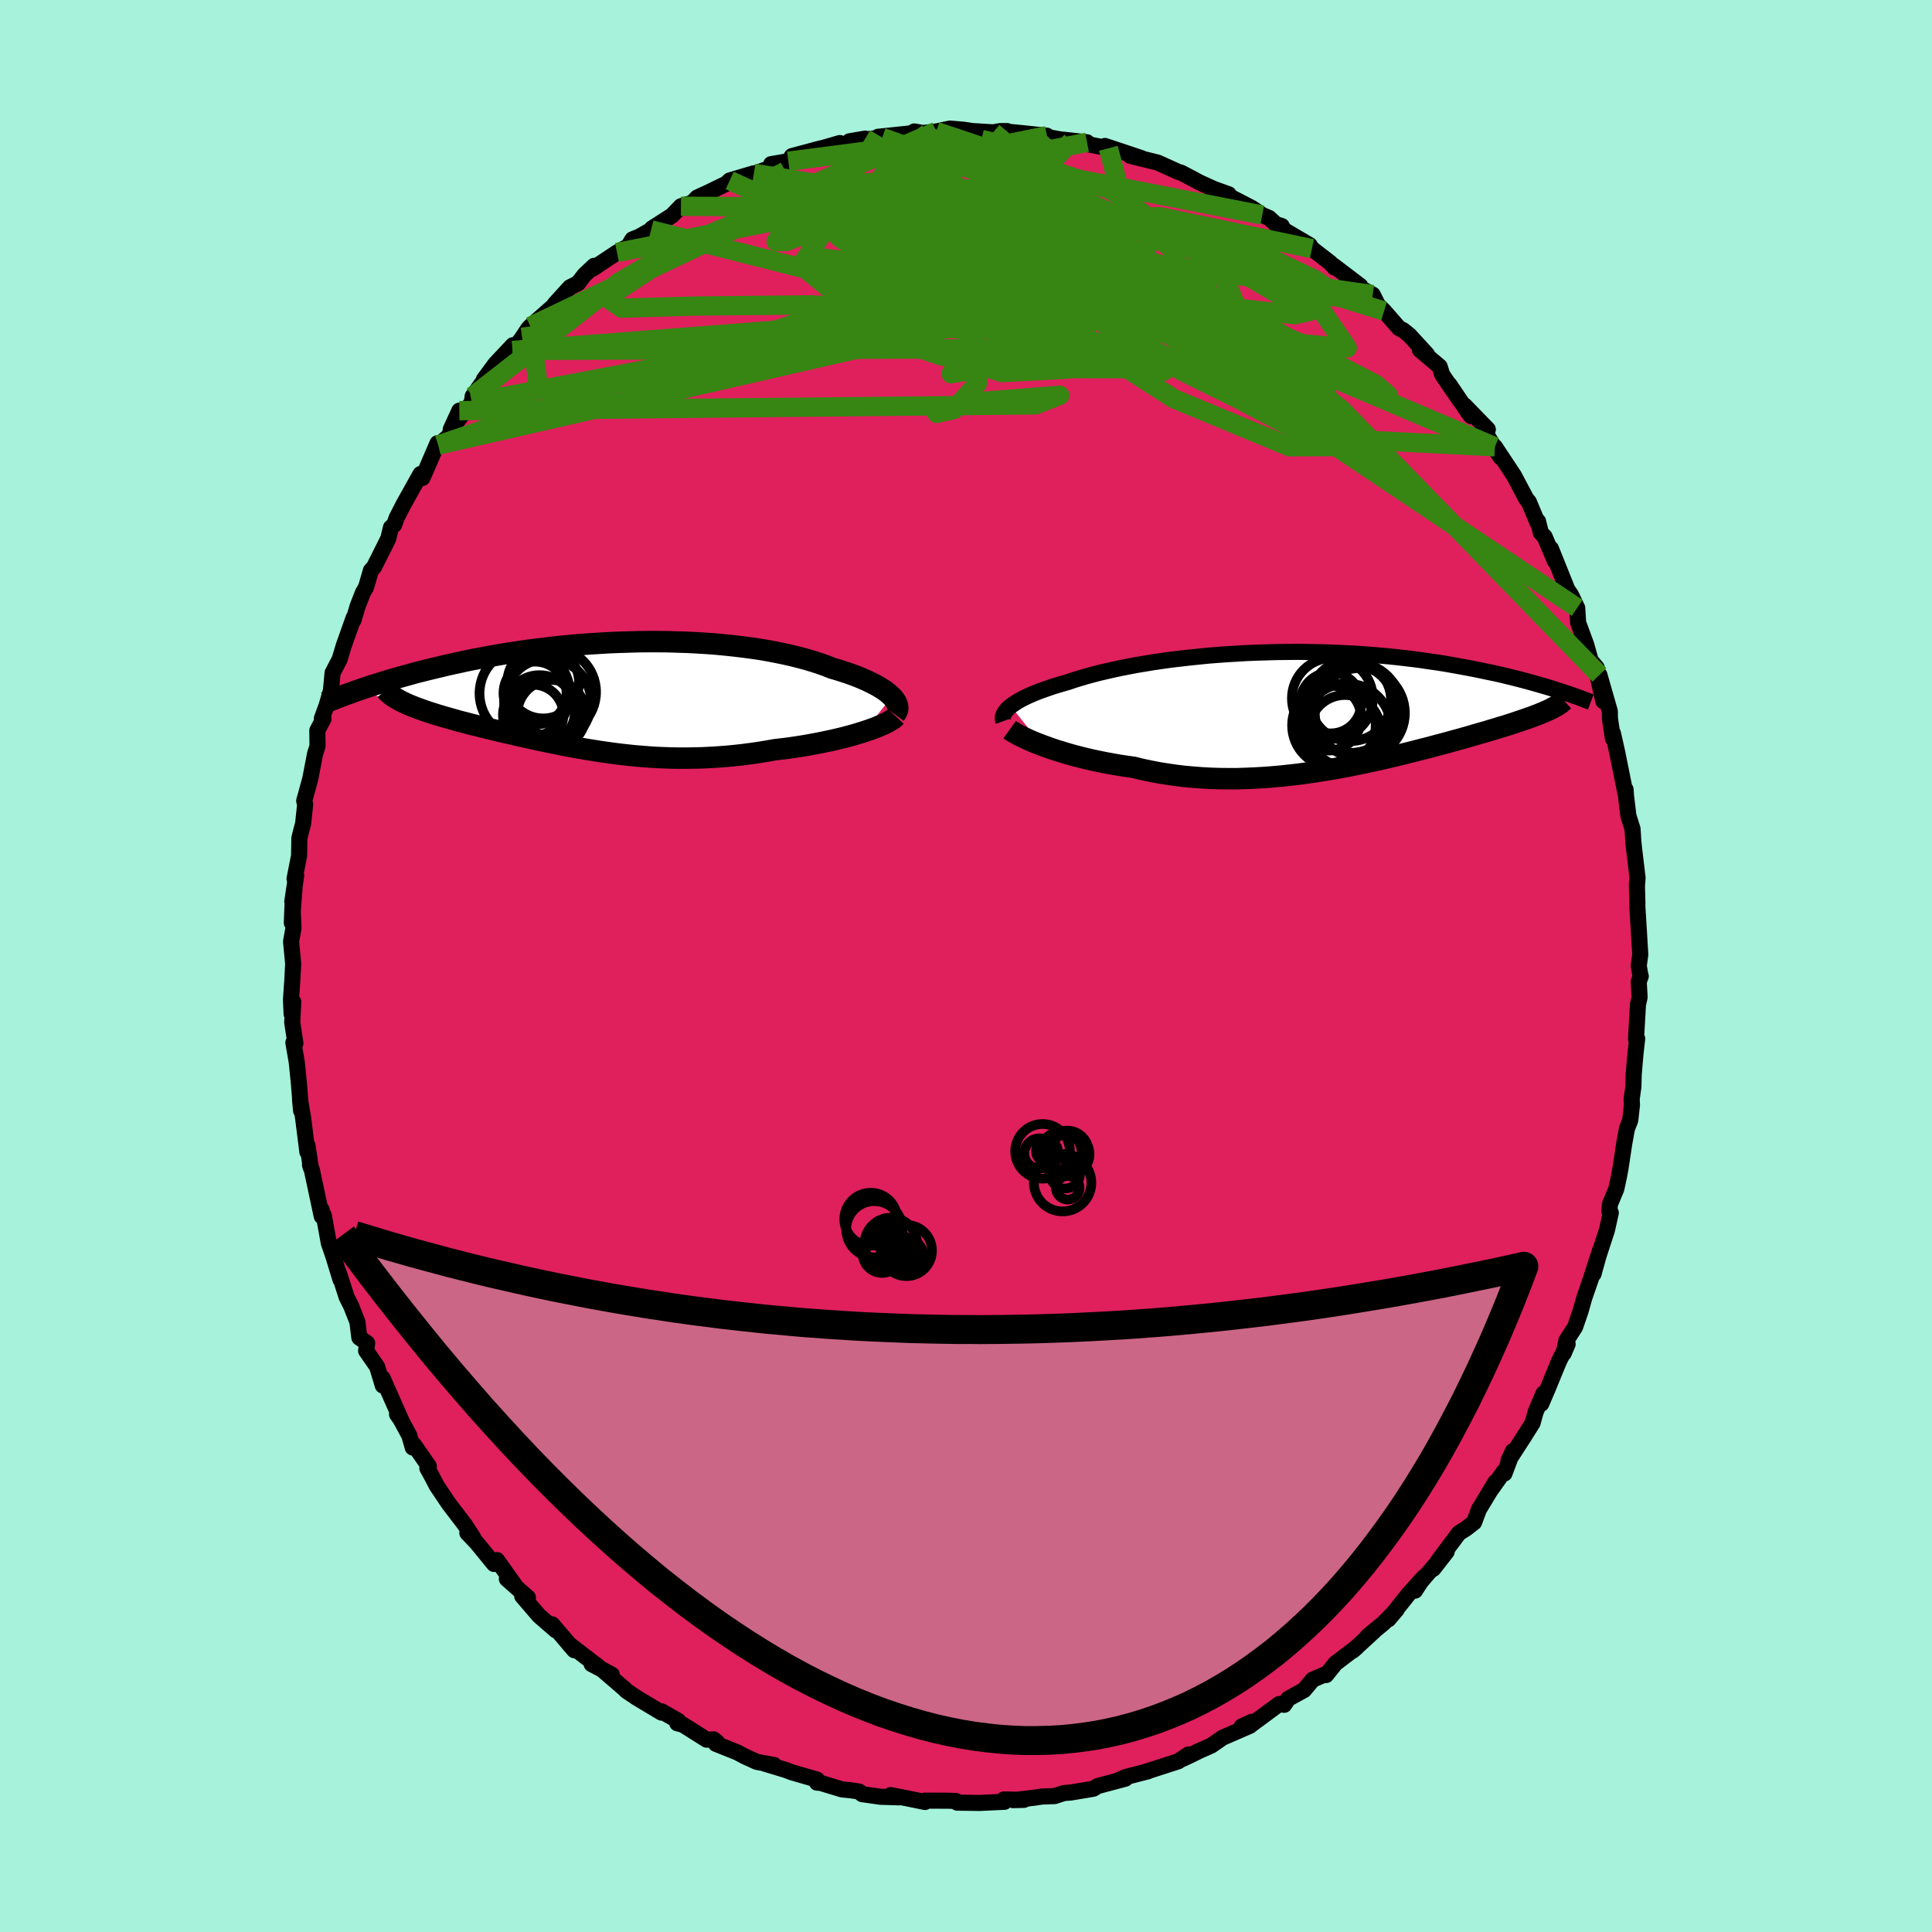 <svg xmlns="http://www.w3.org/2000/svg" width="500" height="500" viewBox="-100 -100 200 200"><defs><clipPath id="c"><path d="m29.93.08-.21-.2-.25-.21-.27-.21-.31-.2-.34-.21-.36-.2-.4-.2-.42-.21-.44-.19-.47-.2-.5-.19-.52-.19-.55-.18-.57-.18-.59-.17-.6-.24-.64-.23-.68-.22-.7-.21-.74-.2-.76-.19-.8-.18-.82-.17-.84-.16-.87-.15-.89-.13-.91-.12-.93-.11-.95-.1-.96-.09-.97-.07-.98-.06-.99-.05-1-.03-1-.03-1-.01H4.69l-1 .01-1.01.03-1 .03-.99.04-.99.06-.98.06-.96.07-.96.08-.95.09-.93.1-.92.11-.9.11-.88.11-.87.13-.85.13-.84.13-.81.14-.79.14-.78.15-.75.14-.74.15-.71.16-.7.15-.67.15-.66.16-.63.15-.62.15-.6.15-.59.15-.56.16-.55.15-.54.15-.52.15-.5.14-.49.15-.47.15-.46.14-.44.14-.43.14-.42.14-.4.14-.39.13 4.9 1.16.25.12.27.12.29.12.3.12.31.12.33.12.33.12.35.12.37.12.37.12.39.12.4.12.41.12.42.12.43.12.45.13.46.12.47.12.49.13.5.12.51.13.52.13.54.13.54.13.55.13.57.13.57.13.59.14.59.13.6.13.61.14.62.13.63.13.64.13.64.13.66.13.66.12.67.12.68.12.68.11.7.11.7.1.71.1.72.09.72.08.74.08.74.06.75.06.76.05.77.03.78.03.78.01h.8l.8-.01.81-.02.81-.04.83-.05.83-.06.84-.08.84-.09.84-.11.85-.12.86-.14.85-.15.68-.08.68-.08.67-.1.66-.1.66-.11.65-.12.64-.12.62-.13.62-.13.6-.14.59-.14.56-.15.55-.15.53-.16.51-.16"/></clipPath><clipPath id="b"><path d="m-31.28-.31.23-.16.25-.17.27-.17.3-.17.33-.17.35-.17.38-.17.4-.17.43-.17.45-.16.48-.17.49-.17.53-.16.54-.16.56-.16.55-.19.59-.18.63-.19.66-.18.69-.18.72-.17.75-.17.79-.17.81-.16.84-.16.86-.14.89-.15.91-.13.92-.13.95-.11.96-.11.97-.1.99-.1 1-.08 1-.07 1.02-.06 1.01-.06 1.02-.04 1.02-.03 1.02-.03 1.02-.01 1.01-.01 1.01.01.99.02.99.02.99.04.96.04.96.05.94.06.93.07.91.08.9.08.87.09.86.1.85.1.82.11.8.12.79.11.76.12.74.13.73.13.7.13.69.13.66.13.65.14.63.13.62.13.6.14.58.14.57.14.55.14.53.14.52.14.5.14.49.14.48.14.45.13.45.14.43.14-.89 2.12-.23.1-.25.11-.27.11-.27.11-.3.11-.3.12-.32.11-.34.12-.35.12-.36.12-.38.13-.39.13-.41.13-.42.13-.43.13-.46.14-.47.14-.48.15-.51.14-.52.15-.54.16-.56.16-.57.16-.59.16-.61.17-.63.17-.65.17-.66.18-.68.17-.69.18-.72.18-.72.18-.75.18-.76.18-.77.18-.79.17-.81.18-.81.16-.83.17-.84.16-.85.15-.87.14-.87.14-.88.13-.89.12-.89.1-.91.1-.9.08-.92.07-.91.05-.92.04-.92.03h-.92l-.92-.01-.91-.03-.92-.05-.9-.07-.91-.08-.89-.11-.89-.13-.88-.14-.87-.17-.86-.18-.84-.21-.73-.1-.72-.11-.71-.12-.7-.13-.69-.14-.67-.14-.66-.15-.64-.16-.62-.16-.61-.17-.59-.18-.57-.17-.54-.18-.53-.19-.5-.18"/></clipPath><filter id="a"><feTurbulence baseFrequency=".05" numOctaves="3" result="noise" type="noise"/><feDisplacementMap in="SourceGraphic" in2="noise" scale="2"/></filter></defs><rect width="100%" height="100%" x="-100" y="-100" fill="#A6F2DA"/><path fill="#DF205C" stroke="#000" stroke-linejoin="round" stroke-width="1.667" d="m69.8.88.05.18-.21.55.09 1.63-.17.76-.2 3.54.12-.02-.18 1.59-.18 2.13-.03 1.23-.18 1.31.03.62-.18 1.58-.34.86-.28 1.54-.39 2.59-.15.8-.28 1.3-.66 1.59-.06.72.15.17-.4 1.79-.88 2.7-.51 1.84.66-2.4-.93 2.89-.69 2-.38 1.35-.57 1.66-.89 1.37-.29 1.35.41-.96-.9 1.79-1.17 2.85-.66 1.54.23-1.07-.81 1.91-.32 1.15-.98 1.56-1.51 2.33.45-.98-.87 2.32-.06-.21-1.3 1.84.43-.75-1.72 2.85-.49 1.32-.82.64-.75.47-2.14 2.86-.52.85 1.39-1.78-2.82 3.27-.45.76.88-1.37L45.83 65l-2.1 2.63.85-1-1.34 1.38-1.66 1.37.68-.54-2.2 2.02.4-.35-2.22 1.69-.96 1.2.08-.15-1.46.62-.9 1.08-1.64.9-.42.63-.52-.08-2.95 2.18.15-.35-1.08.49.86-.07-2.85 1.24-1.16.81-1.25.55-.92.46-.75.35.56-.44-1.06.71-3.47 1.12.35-.09-2.33.6-.84.37.81-.2-2.85.76-.46.28-2.32.39-.71.05-.97.32-1.35.05-.77.12-2.18.25L6 86.32l-2.08-.04-.01.09.07.15-2.58.12-2.31-.03-.12-.17-.78-.03-2.46-.01.02.14-1.85-.38-1.72-.33.89.23-1.92-.06-1.9-.27-.32-.27-.84-.13-.92-.09-2.24-.68-.35-.02-.01-.32-2.63-.76-.53-.21-2.31-.7 1.03.16-1.78-.32-1.25-.57-.77-.41-2.22-.89.14-.15-.37-.31-.73.03-2.44-1.54-.6-.16.1-.25-1.72-.98-.01.13-2.54-1.52-1.1-.74-.18-.19-2.37-2.04 1.04.56-2.08-1.09.7.27-3.06-2.35.56.64-2.29-2.68.38.62-1.74-1.51-1.74-2.03.12-.01.47.16-2.18-1.93.82.64-1.84-2.59-.31.4-1.81-2.21-.95-1 .6.47-.88-1.35-1.62-2.12-1.26-1.87-.58-1.11-.4-.72.15-.21-1.55-2.23-.11.3-.36-1.25-1.01-1.87-.26-.32.45.64-1.94-4.38.02.76-.59-1.95-1.14-1.64.11-.8-.81-.57-.2-1.63-.65-1.64-.47-.94-.83-2.58.2.79-.74-2.42-.47-1.36-.52-2.88-.16.01-.06-.58.01.68-1.02-4.78-.2-.56.08.28-.34-2.3-.01.69-.45-3.58-.31-1.82.11 1.13-.23-2.84-.22-2.19-.35-2.02.21.07-.33-2.17.11-2.12-.17 1.25-.07-1.47.13-1.83.1-1.89-.22-2.3.25-1.39-.1-2.38-.07 1.84.28-3.59-.23 1.38.4-2.69-.17.34.47-2.38.03-1.83.2-.81.19-.7.21-2-.1-.35.63-2.29.5-2.6.25-.78-.02-1.62.64-1.21-.17-.04.5-1.37.44-1.53.17-1.82.73-1.4.43-1.43 1.02-2.87-.01.23.42-1.42.55-1.41.32-.55.51-1.75.32-.35 1.28-2.55.2-.41.27-1.13.33-.28.26-.72.71-1.39 1.76-3.15.2.41.41-.93 1.15-2.67.08.19 1.08-.9 1.1-2.66-.89 1.94 2.18-2.77.09-.66 1.81-2.54-.65.8 1.18-1.6 1.82-1.94-.04.54.91-1.17.74-1.11.2-.21 2.28-2.01-.35.51.64-.87 1.53-1.68.84-.42.67-.87.99-.93-.14.29 2.51-1.67 1.17-.65.43-.71.7-.28 1.23-.7.08-.15 2.09-1.34.92-.96 1.18-.37.5-.53 1.03-.47 2-.97.34-.33 2.5-.74.16.15-.02-.14 1.77-.65-.12-.31 1.78-.3.37-.53 2.98-.8.25-.05 1.73-.5-.21.24 2.83-.7-1.63.28 3.4-.4.49-.14-.92.07 3.26-.34.04.07.45-.28.88.16 1.39-.16 1.42-.3 1.42.12.82.13 2.23.14.74-.13h.71l-.57.02 1.43.12 3.26.34.16.16 1.15.21 2.84.31-1.62-.09.35.02 3.48.69-.36-.24 1.9.63 1.88.63-1.16-.24 2.84.7 2.15.97.27.07 1.14.6.59.32.3.15 1.39.63 1.51.54-.72-.19 3.1 1.6 1.1.74.7.3.71.65.61.19.18.38 2.71 1.6.23.36 1.9 1.47.44.49-.09-.2 2.76 2.1-.76-.2 2.04 1.1.47.94-.88-.8 1.59 1.56 1.55 1.77.42.21.65.52 1.83 2-.74-.48 2.04 1.72.27.85 1.84 2.69-1.1-1.67 2.12 3.14.14.13-.71-1.13 2.43 2.5-.15.5 1.46 2.38-.58-1.08 1.98 2.99 1.28 2.42.25.28.92 2.2.04-.17.29 1.19.39.4 1.07 2.53-.42-1.3 1.59 3.96-.27-.28.76 1.11.64 1.35.1 1.54.83 2.25.46 1.65.64.76v.47l.68 2.99-.41-2.72 1.08 3.77.01.74.31 2.07v-.54l.43 1.91.87 4.32.01-.41.04.62.25 2.1.43 1.36.08 1.29.09.85.35 2.92-.06.81-.01-.12.05 1.83v.47l.16 2.63.14 2.33-.16 1.17.16.89.05.18" filter="url(#a)"/><path fill="#fff" d="m-31.28-.31.23-.16.25-.17.27-.17.3-.17.33-.17.35-.17.38-.17.4-.17.43-.17.45-.16.48-.17.49-.17.53-.16.54-.16.56-.16.55-.19.59-.18.63-.19.66-.18.69-.18.72-.17.75-.17.79-.17.81-.16.84-.16.86-.14.89-.15.91-.13.92-.13.95-.11.96-.11.97-.1.99-.1 1-.08 1-.07 1.02-.06 1.01-.06 1.02-.04 1.02-.03 1.02-.03 1.02-.01 1.01-.01 1.01.01.99.02.99.02.99.04.96.04.96.05.94.06.93.07.91.08.9.08.87.09.86.1.85.1.82.11.8.12.79.11.76.12.74.13.73.13.7.13.69.13.66.13.65.14.63.13.62.13.6.14.58.14.57.14.55.14.53.14.52.14.5.14.49.14.48.14.45.13.45.14.43.14-.89 2.12-.23.1-.25.11-.27.11-.27.11-.3.11-.3.12-.32.11-.34.12-.35.12-.36.12-.38.13-.39.13-.41.13-.42.13-.43.13-.46.14-.47.14-.48.15-.51.14-.52.15-.54.16-.56.16-.57.16-.59.16-.61.17-.63.17-.65.17-.66.18-.68.17-.69.18-.72.18-.72.18-.75.18-.76.18-.77.18-.79.17-.81.18-.81.16-.83.17-.84.16-.85.15-.87.14-.87.14-.88.13-.89.12-.89.1-.91.1-.9.08-.92.07-.91.05-.92.04-.92.03h-.92l-.92-.01-.91-.03-.92-.05-.9-.07-.91-.08-.89-.11-.89-.13-.88-.14-.87-.17-.86-.18-.84-.21-.73-.1-.72-.11-.71-.12-.7-.13-.69-.14-.67-.14-.66-.15-.64-.16-.62-.16-.61-.17-.59-.18-.57-.17-.54-.18-.53-.19-.5-.18" filter="url(#a)" transform="translate(35.91 -26.6)"/><path fill="#fff" d="m29.93.08-.21-.2-.25-.21-.27-.21-.31-.2-.34-.21-.36-.2-.4-.2-.42-.21-.44-.19-.47-.2-.5-.19-.52-.19-.55-.18-.57-.18-.59-.17-.6-.24-.64-.23-.68-.22-.7-.21-.74-.2-.76-.19-.8-.18-.82-.17-.84-.16-.87-.15-.89-.13-.91-.12-.93-.11-.95-.1-.96-.09-.97-.07-.98-.06-.99-.05-1-.03-1-.03-1-.01H4.69l-1 .01-1.01.03-1 .03-.99.04-.99.06-.98.06-.96.07-.96.08-.95.09-.93.1-.92.11-.9.11-.88.11-.87.13-.85.13-.84.13-.81.14-.79.14-.78.15-.75.14-.74.15-.71.16-.7.15-.67.15-.66.16-.63.15-.62.15-.6.15-.59.15-.56.16-.55.15-.54.15-.52.15-.5.14-.49.15-.47.15-.46.14-.44.14-.43.14-.42.14-.4.14-.39.13 4.9 1.16.25.12.27.12.29.12.3.12.31.12.33.12.33.12.35.12.37.12.37.12.39.12.4.12.41.12.42.12.43.12.45.13.46.12.47.12.49.13.5.12.51.13.52.13.54.13.54.13.55.13.57.13.57.13.59.14.59.13.6.13.61.14.62.13.63.13.64.13.64.13.66.13.66.12.67.12.68.12.68.11.7.11.7.1.71.1.72.09.72.08.74.08.74.06.75.06.76.05.77.03.78.03.78.01h.8l.8-.01.81-.02.81-.04.83-.05.83-.06.84-.08.84-.09.84-.11.85-.12.86-.14.85-.15.68-.08.68-.08.67-.1.66-.1.66-.11.65-.12.64-.12.62-.13.62-.13.6-.14.59-.14.56-.15.55-.15.53-.16.51-.16" filter="url(#a)" transform="translate(-37.6 -27.97)"/><g fill="none" stroke="#000" transform="translate(35.91 -26.6)"><path stroke-linejoin="round" stroke-width="1.667" d="m-32.04 1.25-.05-.14-.01-.15.01-.15.04-.15.06-.16.09-.15.12-.16.14-.17.17-.16.19-.17.23-.16.25-.17.27-.17.3-.17.33-.17.35-.17.38-.17.4-.17.43-.17.45-.16.48-.17.49-.17.53-.16.54-.16.56-.16.55-.19.59-.18.63-.19.66-.18.69-.18.72-.17.75-.17.79-.17.81-.16.84-.16.86-.14.89-.15.91-.13.92-.13.95-.11.96-.11.97-.1.99-.1 1-.08 1-.07 1.02-.06 1.01-.06 1.02-.04 1.02-.03 1.02-.03 1.02-.01 1.01-.01 1.01.01.99.02.99.02.99.04.96.04.96.05.94.06.93.07.91.08.9.08.87.09.86.1.85.1.82.11.8.12.79.11.76.12.74.13.73.13.7.13.69.13.66.13.65.14.63.13.62.13.6.14.58.14.57.14.55.14.53.14.52.14.5.14.49.14.48.14.45.13.45.14.43.14.41.13.4.13.39.13.38.13.36.13.35.12.33.13.33.12.31.12.3.11" filter="url(#a)"/><path stroke-linejoin="round" stroke-width="2.222" d="m-31.39 2.13.18.13.22.13.25.15.29.16.33.16.36.17.38.18.42.18.45.18.47.18.5.18.53.19.54.18.57.17.59.18.61.17.62.16.64.16.66.15.67.14.69.14.7.13.71.12.72.11.73.1.84.21.86.18.87.17.88.14.89.13.89.11.91.08.9.07.92.05.91.03.92.01h.92l.92-.03.92-.04.91-.05.92-.07.9-.08.91-.1.89-.1.89-.12.88-.13.87-.14.87-.14.85-.15.84-.16.83-.17.81-.16.81-.18.79-.17.77-.18.76-.18.75-.18.72-.18.72-.18.69-.18.68-.17.66-.18.65-.17.63-.17.61-.17.59-.16.57-.16.56-.16.54-.16.52-.15.51-.14.48-.15.47-.14.46-.14.43-.13.42-.13.41-.13.39-.13.38-.13.36-.12.35-.12.34-.12.32-.11.3-.12.3-.11.27-.11.27-.11.25-.11.23-.1.23-.11.21-.1.19-.11.19-.1.17-.1.16-.1.14-.1.14-.11.12-.1.11-.1" filter="url(#a)"/><circle cx="3.888" cy="-.883" r="4.206" clip-path="url(#b)" filter="url(#a)"/><circle cx="3.513" cy="1.932" r="4.568" clip-path="url(#b)" filter="url(#a)"/><circle cx="2.173" cy="1.692" r="4.328" clip-path="url(#b)" filter="url(#a)"/><circle cx="1.613" cy=".922" r="3.38" clip-path="url(#b)" filter="url(#a)"/><circle cx="3.318" cy="2.237" r="3.69" clip-path="url(#b)" filter="url(#a)"/><circle cx="3.923" cy="-.078" r="4.61" clip-path="url(#b)" filter="url(#a)"/><circle cx="4.863" cy=".417" r="4.66" clip-path="url(#b)" filter="url(#a)"/><circle cx="4.368" cy="-.003" r="4.804" clip-path="url(#b)" filter="url(#a)"/><circle cx="1.848" cy="-.638" r="3.158" clip-path="url(#b)" filter="url(#a)"/><circle cx="2.018" cy="-1.103" r="4.192" clip-path="url(#b)" filter="url(#a)"/></g><g fill="none" stroke="#000" transform="translate(-37.6 -27.97)"><path stroke-linejoin="round" stroke-width="2.222" d="m30.25 1.93.12-.16.09-.16.06-.17.02-.18-.02-.19-.05-.19-.08-.19-.12-.2-.15-.2-.19-.21-.21-.2-.25-.21-.27-.21-.31-.2-.34-.21-.36-.2-.4-.2-.42-.21-.44-.19-.47-.2-.5-.19-.52-.19-.55-.18-.57-.18-.59-.17-.6-.24-.64-.23-.68-.22-.7-.21-.74-.2-.76-.19-.8-.18-.82-.17-.84-.16-.87-.15-.89-.13-.91-.12-.93-.11-.95-.1-.96-.09-.97-.07-.98-.06-.99-.05-1-.03-1-.03-1-.01H4.69l-1 .01-1.01.03-1 .03-.99.04-.99.06-.98.06-.96.07-.96.08-.95.09-.93.1-.92.11-.9.11-.88.11-.87.13-.85.13-.84.13-.81.14-.79.14-.78.15-.75.14-.74.15-.71.16-.7.15-.67.15-.66.16-.63.15-.62.15-.6.15-.59.15-.56.16-.55.15-.54.15-.52.15-.5.14-.49.15-.47.15-.46.14-.44.14-.43.14-.42.14-.4.14-.39.13-.37.14-.36.13-.35.12-.33.13-.32.12-.31.12-.3.12-.29.11-.28.11-.26.11" filter="url(#a)"/><path stroke-linejoin="round" stroke-width="2.222" d="m30.34 2.13-.14.15-.2.15-.24.15-.28.16-.32.16-.36.16-.4.17-.42.16-.45.16-.48.16-.51.16-.53.16-.55.15-.56.15-.59.14-.6.14-.62.13-.62.13-.64.12-.65.12-.66.11-.66.1-.67.1-.68.08-.68.08-.85.15-.86.14-.85.12-.84.11-.84.09-.84.08-.83.06-.83.05-.81.04-.81.02-.8.01h-.8l-.78-.01-.78-.03-.77-.03-.76-.05-.75-.06-.74-.06-.74-.08-.72-.08-.72-.09-.71-.1-.7-.1-.7-.11-.68-.11-.68-.12-.67-.12-.66-.12-.66-.13-.64-.13-.64-.13-.63-.13-.62-.13-.61-.14-.6-.13-.59-.13-.59-.14-.57-.13-.57-.13-.55-.13-.54-.13-.54-.13-.52-.13-.51-.13-.5-.12-.49-.13-.47-.12-.46-.12-.45-.13-.43-.12-.42-.12-.41-.12-.4-.12-.39-.12-.37-.12-.37-.12-.35-.12-.33-.12-.33-.12-.31-.12-.3-.12-.29-.12-.27-.12-.25-.12-.25-.12-.23-.13-.21-.12-.21-.12-.19-.13-.17-.13-.16-.13-.15-.13-.14-.13-.12-.13" filter="url(#a)"/><circle cx="-8.082" cy="-.25" r="4.678" clip-path="url(#c)" filter="url(#a)"/><circle cx="-7.017" cy="-.275" r="3.264" clip-path="url(#c)" filter="url(#a)"/><circle cx="-7.207" cy="1.98" r="3.13" clip-path="url(#c)" filter="url(#a)"/><circle cx="-6.057" cy="2.105" r="4.028" clip-path="url(#c)" filter="url(#a)"/><circle cx="-5.712" cy=".645" r="4.504" clip-path="url(#c)" filter="url(#a)"/><circle cx="-5.262" cy="-.39" r="4.566" clip-path="url(#c)" filter="url(#a)"/><circle cx="-5.647" cy="1.285" r="3.122" clip-path="url(#c)" filter="url(#a)"/><circle cx="-5.302" cy="1.91" r="3.55" clip-path="url(#c)" filter="url(#a)"/><circle cx="-6.547" cy="1.54" r="3.68" clip-path="url(#c)" filter="url(#a)"/><circle cx="-6.172" cy="-1.37" r="3.712" clip-path="url(#c)" filter="url(#a)"/></g><g fill="none" stroke="#378613" stroke-linejoin="round" stroke-width="2"><path d="m12.53-85.27-24.21 4.8-5.4 7.93 8.9 7.31 11.93 3.8 6.65-.35-.5-3.33-5.55-4.47-7.43-4.14-6.76-3.07-4.6-1.94-1.87-1.06.91-.51 3.49-.13 5.59.26 7.02.95 7.91 2.27 8.86 4.23 10.07 6.19 11.3 8.89 26.73 27.51" filter="url(#a)"/><path d="m-8.67-85.77 33.32 11.95 12.36 6.24 2.46 3.59-4.7-.43-8.46-3.55-8.92-4.35-7.73-3.25-5.91-1.38-3.36.35.24 1.44 4.23 1.91 6.96 1.93 6.83 1.75 3.3 1.36-2.63.58-8.65-.74-11.85-2.46-10.11-3.97-3.8-4.49 3.02-3.65 3.56-1.65-9.88 1.28" filter="url(#a)"/><path d="m-45.1-66.21.88 6.58 14.75-1.19 11.95-3.58 5.29-3.9 1.47-2.77 1.38-.89 3.25.75 4.75 1.34 4.39.73 2.39-.58.16-1.82-.87-2.49-.46-2.44.46-1.91.72-1.16-.02-.34-.64.66.64 2 4.8 3.81 10.26 5.76 12.31 6.61 4.83 3.7-16.6-5.3L-32.6-76.2" filter="url(#a)"/><path d="m-21.8-81.91 23.89 6.74-6.45-1.39-3.33-2.56 2.97-1.54 5.18.23L5-78.34l3.48 3.45 2.62 3.81 1.08 3.03-1.86 1.65-5.47.45-8.02-.06-7.76.08-4.26.21 1.04-.4 5.48-2.01 6.94-3.9 5.37-4.36-1.59-2.04-31.56-.22" filter="url(#a)"/><path d="m30.67-77.74-20.63-4.03 1.21 2.09 7.28 3.34 3.4 2.56-1.14 2.09-1.67 2.43 1.45 3.13 5.26 3.61 6.97 3.47 5.43 2.42 1.23.55-4.15-1.62-9.21-3.26-12.85-3.65-14.65-2.71-14.44-1.12-12.12.12-7.67.22-1.56-1.06 5.36-3.52 12.57-6.79 16.18-6.92" filter="url(#a)"/><path d="m-51.16-58.32 50.83-9.66 4.37-8.15-5.46-3.99-2.38-.13 2.95 2.86 5.5 4.35 4.17 4 .7 2.29-2.28.26-3.23-1.2-2.37-1.81-.86-1.74.29-1.39.78-.84 1.13.02 2.14 1.33 4.36 2.88 7.49 4.26 10.33 5.14 10.87 5.15 5.86 2.56-10.17-6.84-44.3-26.68" filter="url(#a)"/><path d="M8.38-85.95-8.1-82.59l-5.09 7.1 9.04 6.48 13.43 4.07 8.32 2.13-.66.98-8.32-.02-11.13-1.3-7.88-2.63-.37-3.55 7.01-3.76 9.62-3.29 5.83-2.05-2.17.76L-5-70.83l-49.63 16.9" filter="url(#a)"/><path d="m-21.96-82.06 20.32 3.32 1.47 4.99-6.98.95-4.61-.88.86-.65 4.94-.1 6.09-.09 4.76-.45 2.57-.65 1.11-.43 1.05.01 1.96.29 2.73.11 2.48-.31 1.03-.46-1.06.1-3.21 1.22-5.59 2.04-9.13 1.49-14.11-1.79-4.77-9.35" filter="url(#a)"/><path d="M54.75-53.75 17.82-69.42l-7.2-4.08-1.84-.54-1.19 1.22-.63 2.44.44 3.02.92 2.88.2 2.01-1.08.67-1.66-.77-.63-1.82 1.92-2.11 5.11-1.58 7.58-.52 8.16.48 6.1.7 1.52-.34-4.01-2.25-5.06-3 16.81 5.21" filter="url(#a)"/><path d="M-54.63-53.93 1.14-66.7l19.77-4.35 8.49-.61 3.37.09.11-.11-2.43-.18-4.51.11-5.98.61-6.35 1.06-5.31 1.33-3.51 1.38-2.25 1.11-2.45.45-3.55-.48-3.76-1.29-1.64-1.58 2.2-1.17 4.91-.21 3.23 1.04-5.74 2.49-42.69 3.29" filter="url(#a)"/><path d="m-3.08-86.39 18.09 6.07 11.39 8.28 1.69 4-3.4.65-4.84-.77-5.25-1.57-5.42-2.15-5.21-2.2-4.44-1.6-3.19-.63-1.68.23-.23.68.87.75 1.51.73 1.83.85 1.95 1.08 1.65 1.04.74.38-.07-.78.96-1.47 4.71-.32 6.85 3.08-6.07 6.14-56.31.2" filter="url(#a)"/><path d="M2.81-86.3 37.9-56.64l-.75 2.68-13.95-7.36-12.73-8.14-7.15-5.77-2.31-2.83.92-.27 3.13 1.46 4.51 2.19 4.55 1.95 2.62.96-1.2-.36-5.73-1.43-9.24-1.85-10.27-1.53-8.34-.91-4.19-.56.31-.62 2.47-.37-.78 1.36-10.29 4.88-14.58 6.95" filter="url(#a)"/><path d="m35.81-74.26-15.75-3.31-7.01.15-10.65-.74-9.86-.54-6.35.34-3.41 1.1-1.81 1.34-.63.93 1.06-.02 2.94-1.13 3.91-1.92 3.03-1.95.38-1.16-2.82.13-5.03 1.33-5.39 1.9-4.47 1.82-4.04 1.81-5.8 3.36-15.18 11.84" filter="url(#a)"/><path d="m-4.47-86.23 37.48 21.01 10.74 6.17-1.32-1.16-6.62-3.42-9.5-2.99-10.61-1.85-9.15-.84-5.46-.17-1.39-.01 1.11-.37 1.37-1.03.13-1.58-1.27-1.69-2.01-1.35-2.09-.86-1.97-.5-1.82-.33-1.31-.15-.05.29 1.46.99 2.1 1.57 2.32.92 4.48-3.14-7.5-9.67" filter="url(#a)"/><path d="m54.75-53.75-12.94-.66-11.27-3.17-5.29-2.56-5-2.49-5.71-1.85-5.51-.71-4.61.49-3.45 1.3-2.1 1.38-.41.71 1.64-.28 3.85-.91 5.96-.68 7.73.41 8.58 1.57 7.49 1.73 3.65.25-2.48-2.24-9-4.08-13.81-4.26-14.05-4.93L8.54-85.79" filter="url(#a)"/><path d="m42.1-69.5-31.17-4.44-2.55 6.78 13.12 8.43 11.99 4.98 4.5-.02-1.97-3.79-4.96-5.33-4.99-4.94-3.9-3.39-3.41-1.49-4.28.09-6.09.85-7.57.51-7.31-.77-4.24-2.16 1.95-2.32 10.18-.65 15.4.26-2.06-7.75" filter="url(#a)"/><path d="M2.81-86.3.52-77.04l8.1 4.84 4.48-.01 1.72-1.5-.38-.89-2.06.1-2.94.35-2.94-.25-2.39-1.09-1.84-1.47-1.5-1.16-1.28-.32-.75.57.57 1.12L2-75.58l4.98.89 6.21.67 5.58.93 3.36 1.92.91 3.28-.67 3.91-1.9 2.41-6.54-2.09-38.39-17.66" filter="url(#a)"/><path d="M63.27-37.07 21.02-65.33 5.29-69.6l-8.4 1.82-6.35 1.02-3.41-.72-.09-1.54 2.6-1.2 4.24.13 4.43 2.06 2.85 3.69.02 4.04-2.41 2.68-1.79.41L.5-58.36l9.21-.72-2.53.99-59.63.6" filter="url(#a)"/><path d="m10.91-85.36-4.09 4.25.56 8.54 2.35 5.87 2.81.55 1.83-3.15 1.89-3.74 3.47-2.18 5.26-.02 5.94 1.7 5.11 2.44 2.75 1.87-1.39-.12-7.42-2.94-14.87-4.7-22.53-2.55-28.71 5.68" filter="url(#a)"/></g><g fill="none" stroke="#000"><circle cx="10.242" cy="21.462" r="1.572" filter="url(#a)"/><circle cx="7.926" cy="19.186" r="2.83" filter="url(#a)"/><circle cx="9.83" cy="19.358" r="2.19" filter="url(#a)"/><circle cx="10.662" cy="19.486" r="2.126" filter="url(#a)"/><circle cx="10.53" cy="22.958" r="1.222" filter="url(#a)"/><circle cx="10.07" cy="19.198" r="1.884" filter="url(#a)"/><circle cx="10.49" cy="19.234" r="2.192" filter="url(#a)"/><circle cx="7.594" cy="19.402" r="1.56" filter="url(#a)"/><circle cx="8.382" cy="19.174" r="1.136" filter="url(#a)"/><circle cx="10.002" cy="22.43" r="2.976" filter="url(#a)"/><circle cx="-6.476" cy="30.158" r="1.61" filter="url(#a)"/><circle cx="-9.492" cy="27.25" r="2.91" filter="url(#a)"/><circle cx="-7.784" cy="28.774" r="2.722" filter="url(#a)"/><circle cx="-7.244" cy="29.994" r="1.28" filter="url(#a)"/><circle cx="-6.168" cy="29.458" r="2.646" filter="url(#a)"/><circle cx="-6.792" cy="29.094" r="1.2" filter="url(#a)"/><circle cx="-6.308" cy="30.046" r="1.902" filter="url(#a)"/><circle cx="-7.9" cy="28.19" r="1.444" filter="url(#a)"/><circle cx="-9.864" cy="26.21" r="2.738" filter="url(#a)"/><circle cx="-8.68" cy="29.75" r="2.022" filter="url(#a)"/></g><path fill="#CC6686" stroke="#000" stroke-linejoin="round" stroke-width="3" d="m-64.57 27.86 1.62 2.19 1.62 2.14 1.61 2.09 1.61 2.04 1.6 1.99 1.59 1.95 1.59 1.89 1.59 1.85 1.57 1.8 1.58 1.75 1.56 1.7 1.56 1.66 1.56 1.61 1.55 1.56 1.54 1.51 1.54 1.47 1.53 1.42 1.52 1.37 1.52 1.33 1.51 1.28 1.5 1.24 1.5 1.18 1.49 1.15 1.48 1.09 1.48 1.06 1.47 1 1.46.96 1.46.92 1.44.87 1.44.83 1.43.78 1.43.74 1.42.69 1.4.65 1.41.61 1.39.56 1.38.52 1.38.47 1.37.43 1.36.39 1.35.35 1.34.3 1.34.26 1.32.22 1.32.17 1.31.14 1.29.09 1.29.05h1.28l1.28-.03 1.26-.07 1.25-.12 1.24-.16 1.24-.19 1.22-.24 1.22-.28 1.2-.32 1.19-.36 1.19-.4 1.17-.44 1.17-.48 1.15-.51 1.14-.56 1.14-.6 1.12-.64 1.11-.67 1.1-.71 1.09-.76 1.08-.79 1.07-.82 1.05-.87 1.05-.91 1.03-.94 1.03-.98 1.01-1.02 1-1.05.99-1.09.97-1.13.97-1.17.95-1.2.94-1.24.93-1.27.92-1.31.91-1.35.89-1.38.88-1.42.87-1.45.85-1.49.84-1.53.83-1.56.82-1.59.8-1.63.79-1.66.78-1.7.77-1.73.75-1.77.74-1.8.72-1.83.71-1.87-1.22.27-1.22.27-1.23.26-1.22.25-1.22.25-1.23.25-1.22.24-1.22.23-1.23.23-1.22.22-1.22.22-1.23.21-1.22.2-1.22.2-1.23.2-1.22.19-1.22.18-1.23.18-1.22.17-1.22.16-1.23.16-1.22.16-1.22.14-1.22.14-1.23.14-1.22.13-1.22.12-1.23.12-1.22.11-1.22.11-1.23.1-1.22.09-1.22.09-1.23.08-1.22.07-1.22.07-1.23.06-1.22.06-1.22.05-1.23.04-1.22.04-1.22.03-1.23.02-1.22.02-1.22.01-1.23.01-1.22-.01H-.96l-1.23-.02-1.22-.02-1.22-.03-1.23-.03-1.22-.05-1.22-.05-1.22-.05-1.23-.06-1.22-.07-1.22-.08-1.23-.08-1.22-.09-1.22-.09-1.23-.11-1.22-.11-1.22-.11-1.23-.13-1.22-.13-1.22-.14-1.23-.14-1.22-.16-1.22-.15-1.23-.17-1.22-.17-1.22-.19-1.23-.18-1.22-.2-1.22-.2-1.23-.21-1.22-.22-1.22-.22-1.23-.24-1.22-.24-1.22-.24-1.23-.26-1.22-.26-1.22-.27-1.22-.28-1.23-.28-1.22-.29-1.22-.3-1.23-.31-1.22-.31-1.22-.33-1.23-.33-1.22-.33-1.22-.35-1.23-.35-1.22-.37-1.22-.37-1.23-.37" filter="url(#a)"/></svg>